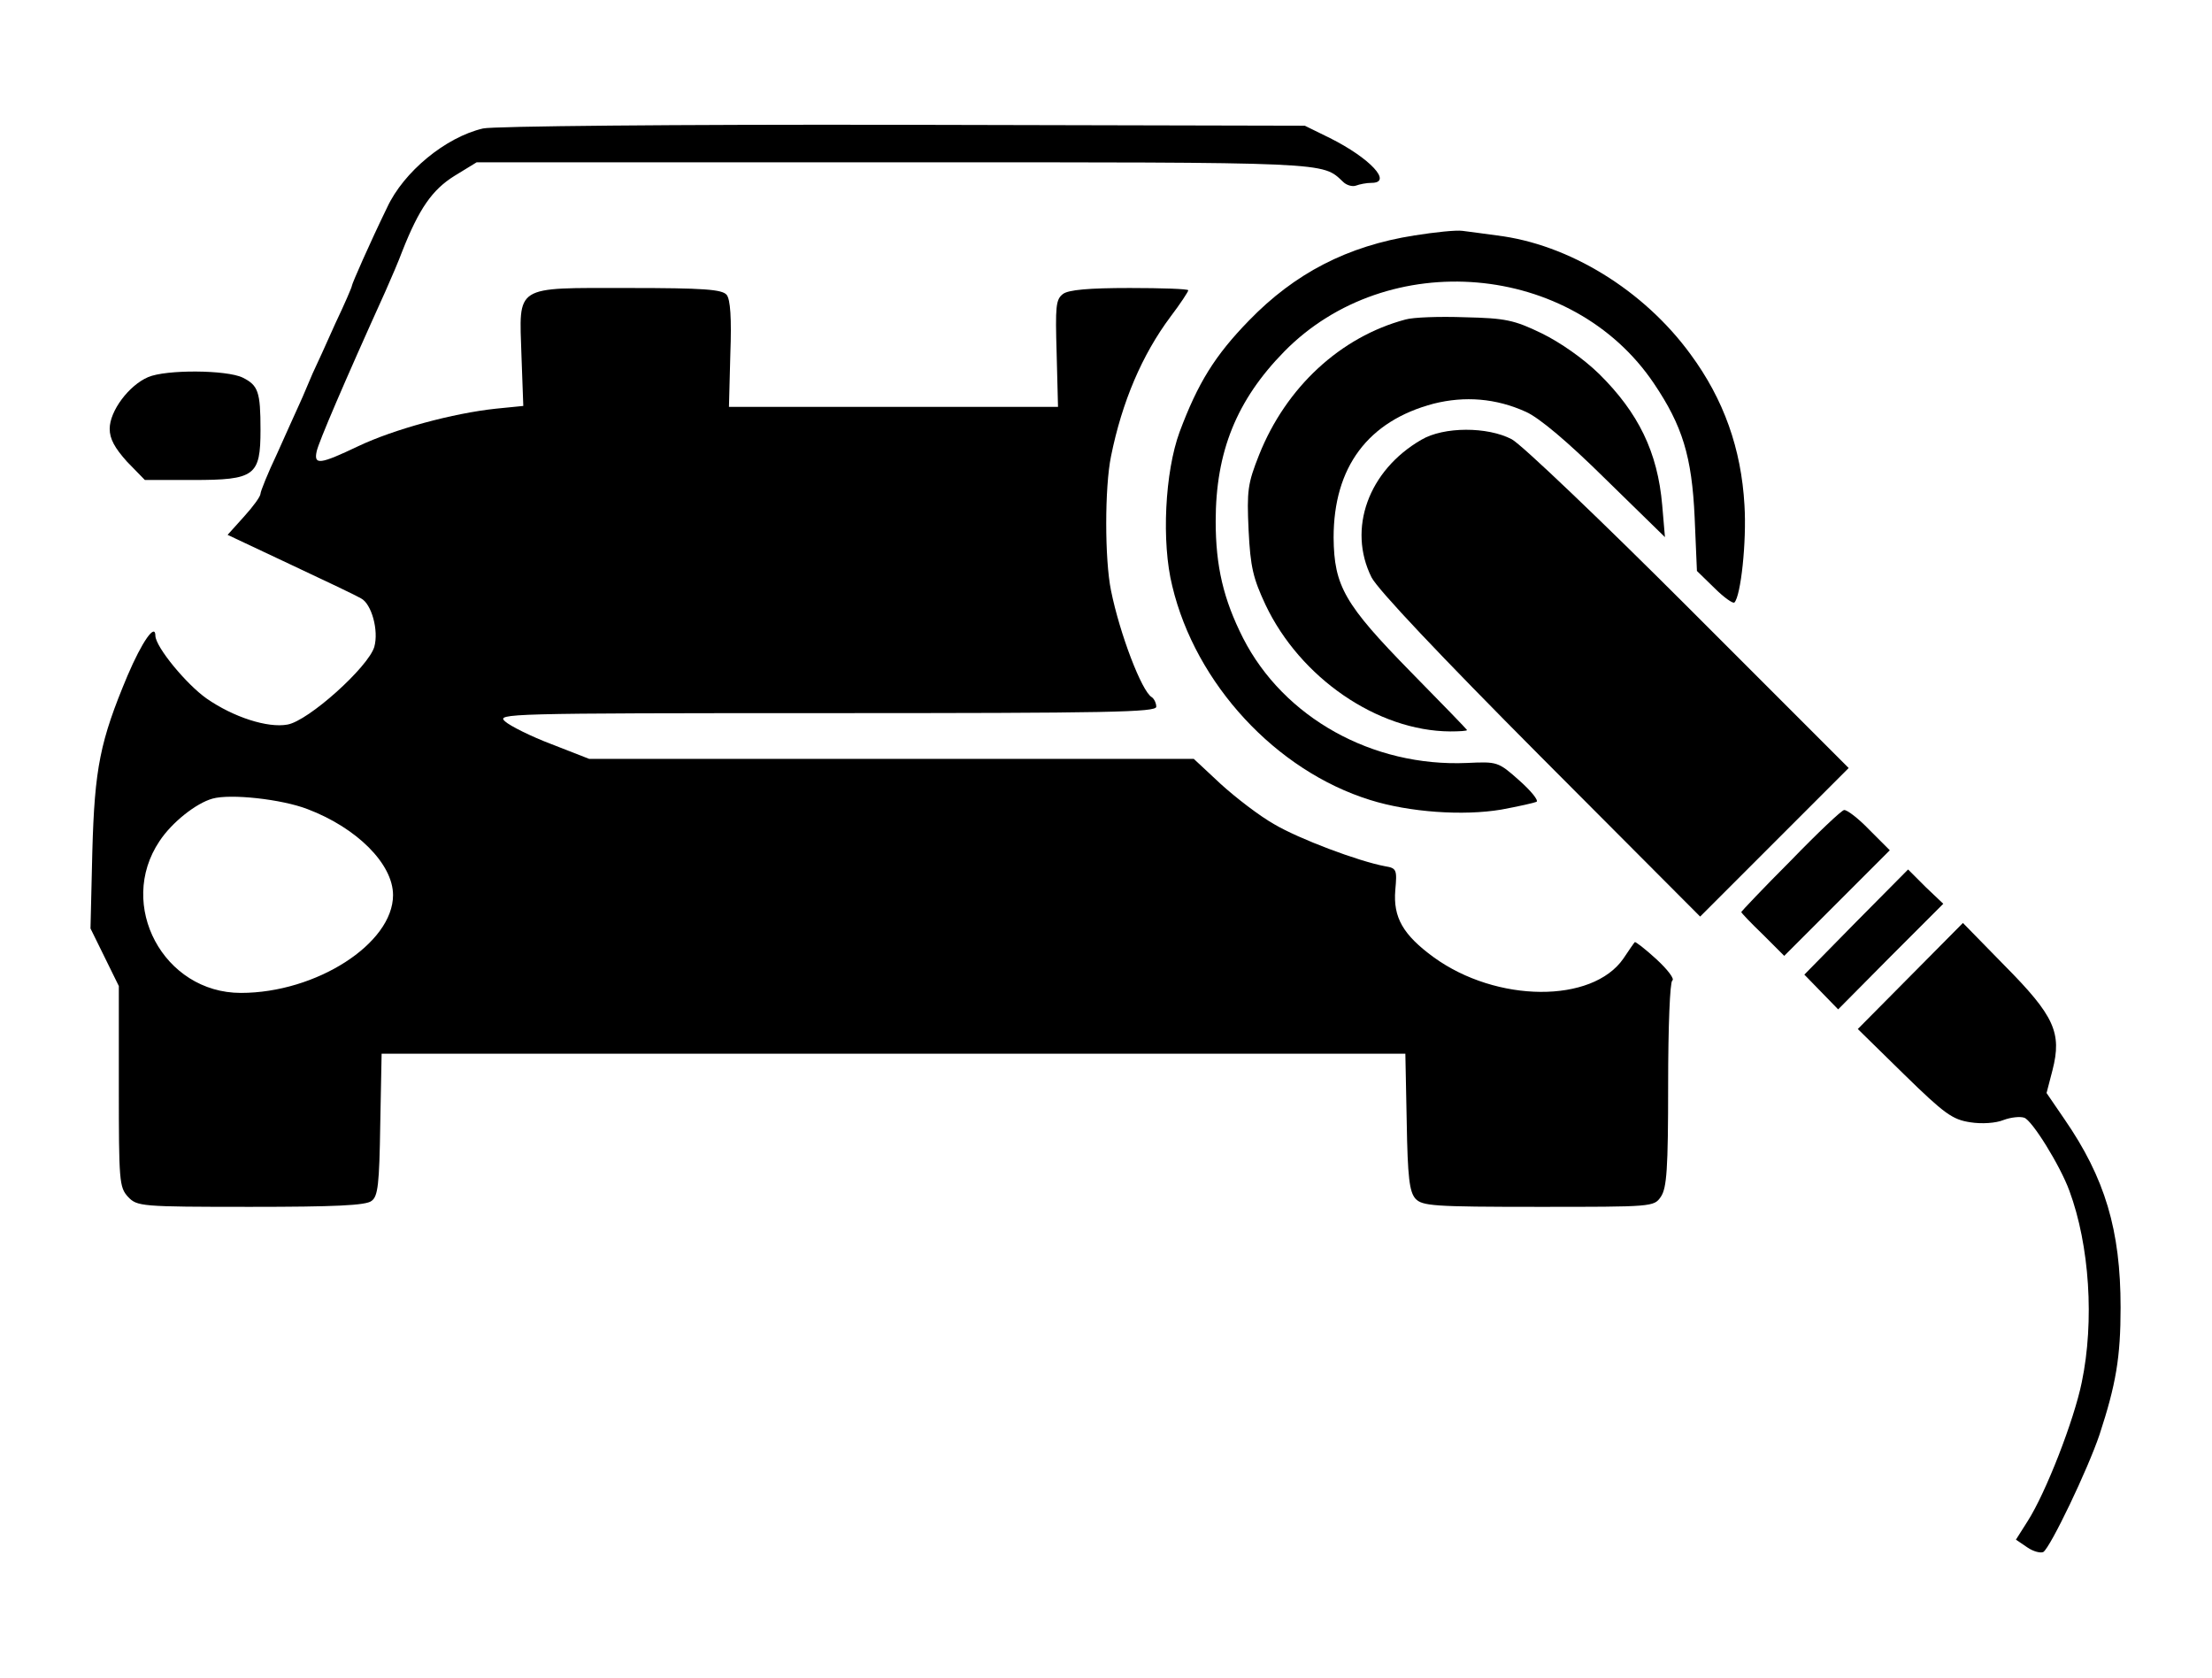 <svg xmlns="http://www.w3.org/2000/svg" version="1.0" width="484pt" height="367pt" viewBox="0 0 484 367" preserveAspectRatio="xMidYMid meet">

<g transform="translate(0,367) scale(0.1,-0.1)" fill="#000000" stroke="none">
<path d="M1057 3389 c-82 -19 -174 -95 -210 -173 -38 -78 -77 -167 -77 -171 0 -3 -16 -40 -36 -82 -19 -43 -42 -93 -50 -110 -8 -18 -20 -48 -28 -65 -8 -18 -31 -68 -50 -111 -20 -42 -36 -82 -36 -87 0 -6 -16 -28 -36 -50 l-36 -40 138 -65 c77 -36 146 -69 154 -74 23 -12 39 -70 29 -106 -13 -44 -144 -162 -190 -170 -43 -8 -118 16 -177 57 -44 31 -111 112 -112 137 0 29 -29 -12 -61 -87 -60 -143 -72 -202 -77 -385 l-4 -168 31 -63 31 -63 0 -220 c0 -207 1 -220 20 -241 20 -21 27 -22 268 -22 183 0 253 3 265 13 14 10 17 36 19 167 l3 155 1120 0 1120 0 3 -150 c2 -121 6 -152 19 -167 15 -16 38 -18 269 -18 250 0 253 0 268 22 13 19 16 60 16 245 0 129 4 224 9 228 6 3 -10 24 -35 47 -24 22 -46 39 -47 37 -2 -2 -13 -18 -25 -36 -68 -98 -277 -97 -415 3 -67 49 -89 87 -84 147 4 44 3 48 -22 52 -59 11 -189 60 -243 92 -32 18 -84 58 -117 88 l-59 55 -661 0 -662 0 -82 32 c-45 17 -91 40 -102 50 -19 17 1 18 703 18 622 0 722 2 722 14 0 8 -5 18 -10 21 -22 13 -70 139 -89 233 -14 68 -14 226 0 294 24 119 68 222 130 305 22 29 39 55 39 58 0 3 -58 5 -128 5 -90 0 -134 -4 -146 -13 -16 -12 -17 -27 -14 -130 l3 -117 -360 0 -360 0 3 115 c3 80 0 120 -8 130 -10 12 -50 15 -215 15 -252 0 -239 8 -234 -148 l4 -110 -60 -6 c-94 -10 -223 -45 -301 -82 -84 -40 -98 -42 -91 -11 4 19 59 148 150 349 13 29 30 69 37 88 37 94 66 135 114 165 l49 30 912 0 c964 0 937 1 984 -43 7 -7 20 -11 28 -8 8 3 23 6 34 6 47 0 -3 54 -91 98 l-55 27 -880 2 c-500 1 -897 -3 -918 -8z m-384 -1489 c108 -41 187 -120 187 -188 0 -106 -168 -214 -333 -214 -169 0 -272 192 -178 332 27 41 80 83 116 93 39 11 151 -1 208 -23z"/>
<path d="M3095 3155 c-147 -23 -262 -83 -362 -186 -75 -77 -112 -137 -152 -244 -32 -87 -40 -241 -16 -337 51 -214 227 -404 433 -468 86 -27 204 -35 287 -21 38 7 73 15 77 17 5 3 -12 24 -38 47 -46 41 -48 41 -114 38 -207 -9 -401 99 -490 273 -43 85 -60 157 -60 256 0 152 46 265 150 371 226 230 630 196 809 -70 62 -92 83 -159 89 -293 l5 -117 38 -37 c21 -21 41 -35 44 -32 14 14 27 133 22 213 -7 123 -45 231 -118 330 -102 140 -266 241 -424 260 -27 4 -61 8 -75 10 -14 2 -61 -3 -105 -10z"/>
<path d="M3075 2971 c-142 -38 -261 -148 -320 -296 -25 -63 -27 -78 -23 -165 4 -81 10 -105 37 -163 76 -160 245 -276 404 -277 20 0 37 1 37 3 0 1 -55 58 -123 127 -145 148 -168 188 -169 294 0 154 75 255 219 293 68 17 136 12 202 -18 29 -13 91 -65 174 -147 l130 -127 -6 70 c-10 116 -52 202 -138 287 -35 34 -85 69 -126 89 -60 29 -79 33 -168 35 -55 2 -113 0 -130 -5z"/>
<path d="M324 2845 c-42 -18 -84 -74 -84 -113 0 -22 11 -42 38 -72 l39 -40 105 0 c136 0 148 9 148 110 0 83 -5 97 -39 114 -35 17 -168 18 -207 1z"/>
<path d="M3110 2708 c-116 -67 -162 -195 -109 -301 14 -27 148 -169 370 -392 l349 -350 162 162 163 163 -349 349 c-192 192 -366 358 -388 370 -53 28 -149 28 -198 -1z"/>
<path d="M3918 1787 c-60 -60 -108 -111 -108 -112 0 -2 21 -24 47 -49 l47 -47 115 115 116 116 -45 45 c-24 25 -49 44 -55 43 -5 0 -58 -50 -117 -111z"/>
<path d="M4061 1653 l-113 -115 37 -38 37 -38 115 116 115 115 -39 37 -38 38 -114 -115z"/>
<path d="M4180 1535 l-115 -116 101 -99 c89 -87 106 -99 145 -105 25 -4 56 -2 73 5 16 6 36 8 45 5 17 -5 79 -105 99 -160 44 -119 55 -285 27 -419 -17 -83 -78 -240 -118 -303 l-26 -41 25 -17 c13 -9 29 -13 35 -10 16 11 97 180 123 257 36 110 46 169 46 278 0 169 -34 283 -123 412 l-39 57 13 50 c21 82 4 119 -105 229 l-91 93 -115 -116z"/>
</g>
</svg>